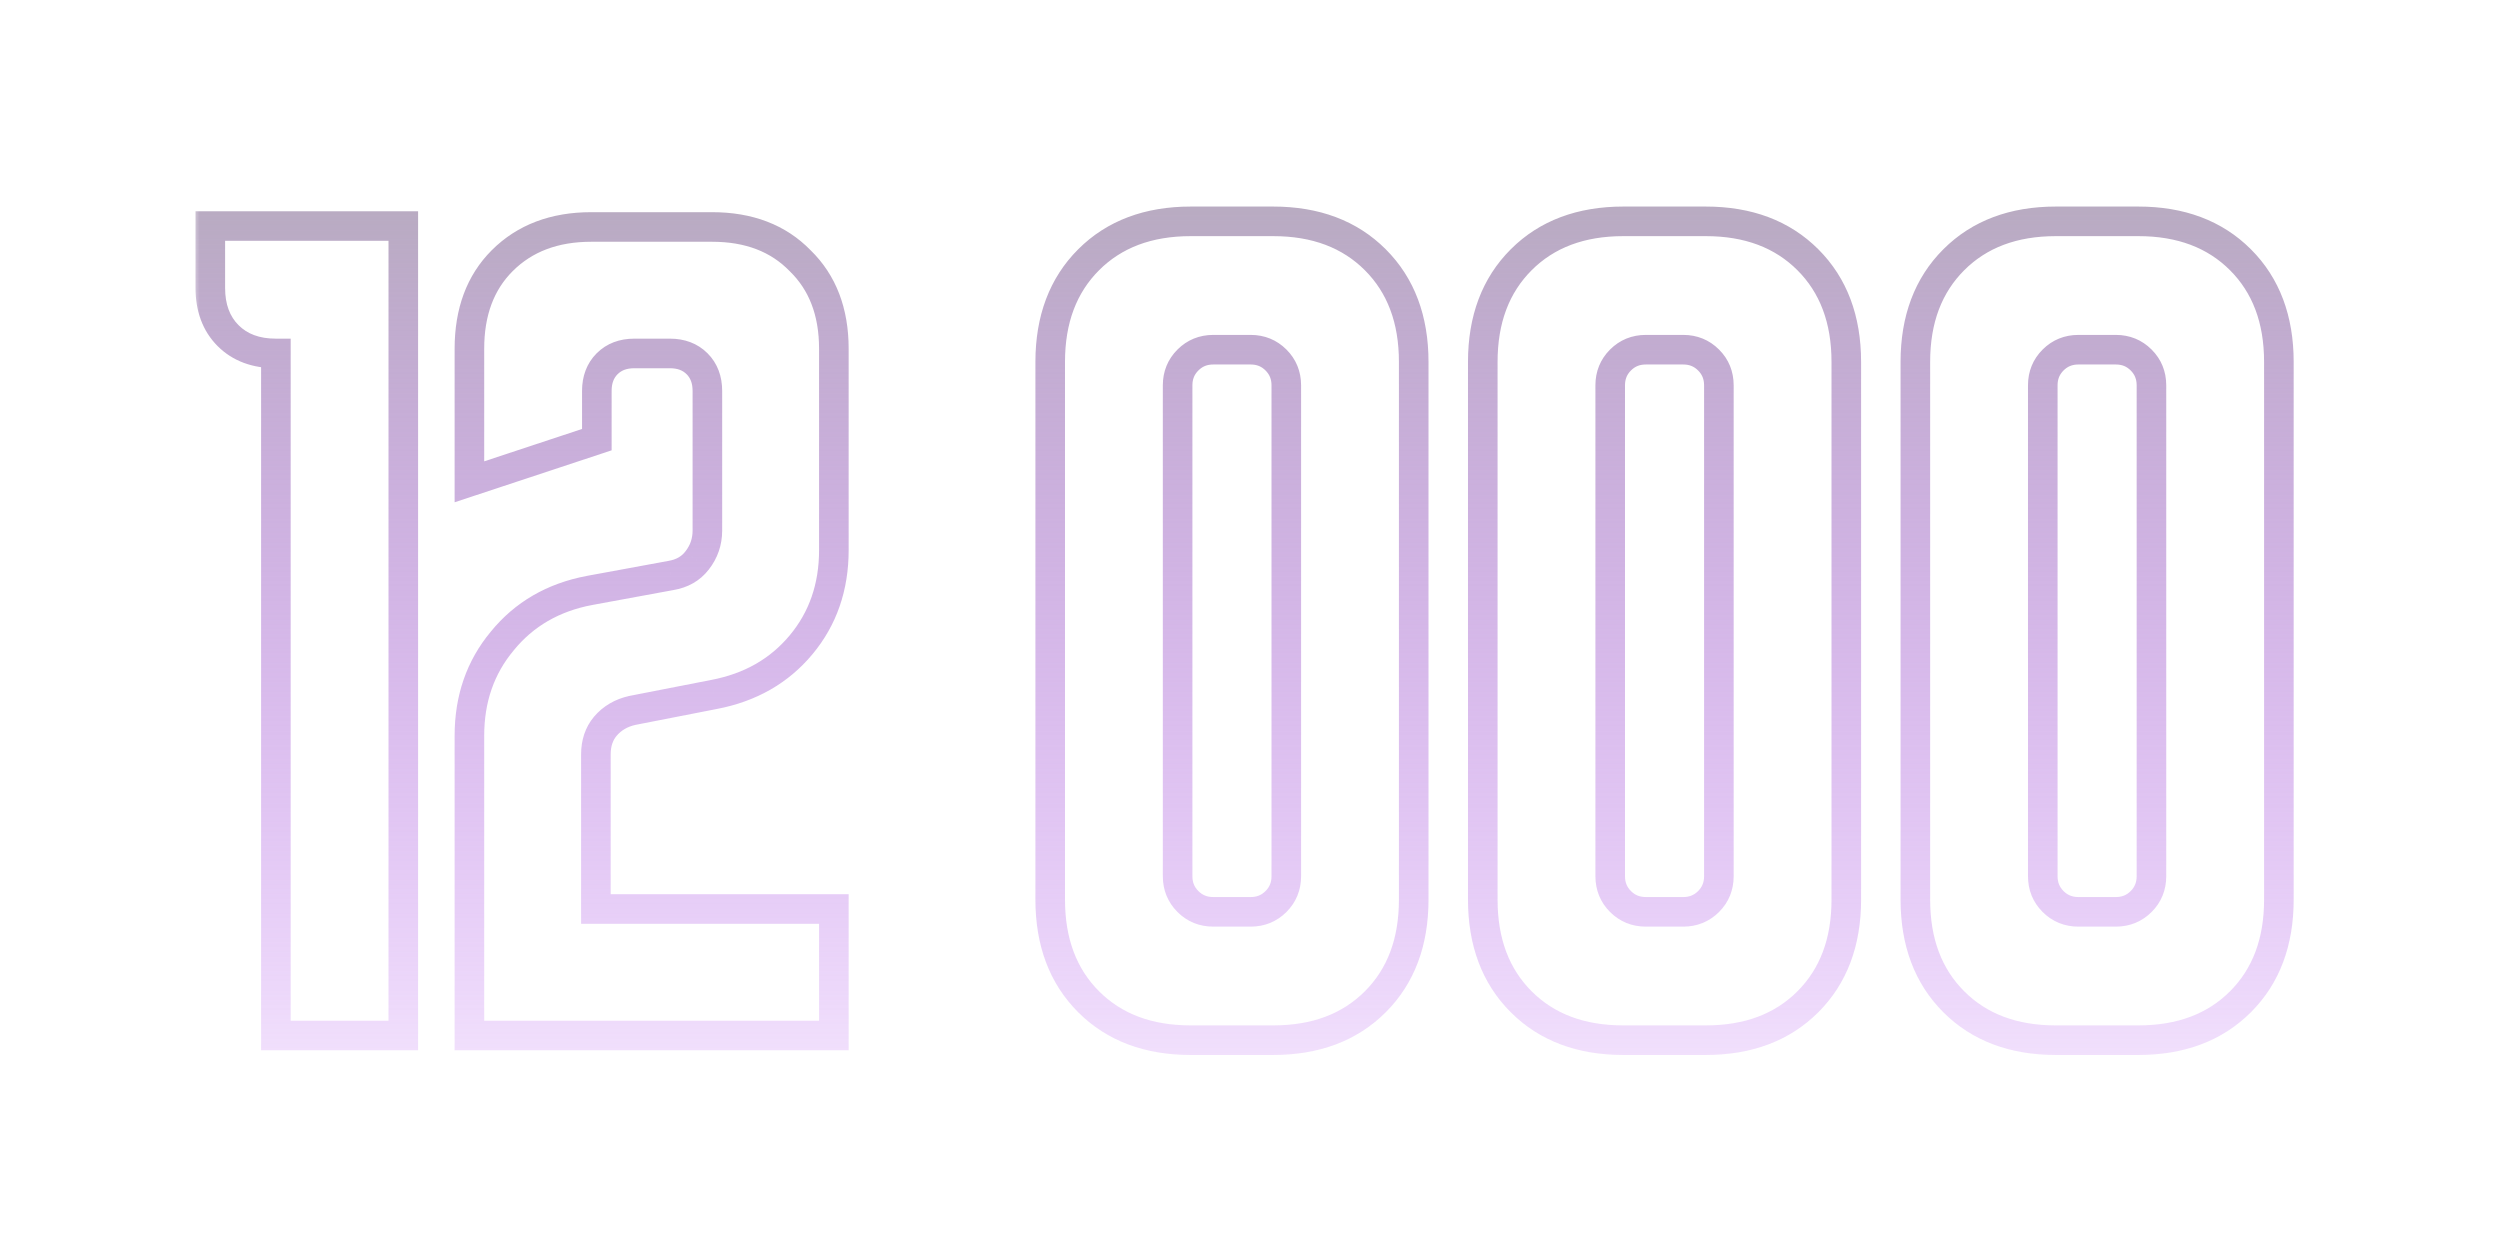 <svg width="169" height="85" viewBox="0 0 169 85" fill="none" xmlns="http://www.w3.org/2000/svg">
<g filter="url(#filter0_d_0_4693)">
<mask id="path-1-outside-1_0_4693" maskUnits="userSpaceOnUse" x="13" y="13" width="143" height="59" fill="black">
<rect fill="white" x="13" y="13" width="143" height="59"/>
<path d="M14.217 15.28H27.263V70H18.65V23.893C17.299 23.893 16.222 23.492 15.42 22.69C14.618 21.888 14.217 20.811 14.217 19.46V15.28ZM31.732 49.733C31.732 47.242 32.471 45.11 33.949 43.337C35.427 41.521 37.39 40.381 39.839 39.917L45.349 38.903C46.109 38.777 46.7 38.439 47.122 37.89C47.587 37.299 47.819 36.623 47.819 35.863V26.427C47.819 25.667 47.587 25.054 47.122 24.59C46.658 24.126 46.046 23.893 45.286 23.893H42.879C42.119 23.893 41.507 24.126 41.042 24.59C40.578 25.054 40.346 25.667 40.346 26.427V29.72L31.732 32.57V23.577C31.732 21.086 32.471 19.101 33.949 17.623C35.469 16.103 37.474 15.343 39.966 15.343H48.136C50.627 15.343 52.611 16.103 54.089 17.623C55.609 19.101 56.369 21.086 56.369 23.577V37.193C56.369 39.684 55.63 41.817 54.152 43.59C52.675 45.363 50.711 46.482 48.262 46.947L42.752 48.023C41.992 48.192 41.38 48.551 40.916 49.1C40.493 49.607 40.282 50.24 40.282 51V61.45H56.369V70H31.732V49.733ZM70.994 24.463C70.994 21.592 71.86 19.291 73.591 17.56C75.322 15.829 77.623 14.963 80.494 14.963H86.067C88.939 14.963 91.24 15.829 92.971 17.56C94.702 19.291 95.567 21.592 95.567 24.463V60.817C95.567 63.688 94.702 65.989 92.971 67.72C91.24 69.451 88.939 70.317 86.067 70.317H80.494C77.623 70.317 75.322 69.451 73.591 67.72C71.86 65.989 70.994 63.688 70.994 60.817V24.463ZM82.014 61.64H84.547C85.223 61.64 85.793 61.408 86.257 60.943C86.722 60.479 86.954 59.909 86.954 59.233V26.047C86.954 25.371 86.722 24.801 86.257 24.337C85.793 23.872 85.223 23.64 84.547 23.64H82.014C81.338 23.64 80.769 23.872 80.304 24.337C79.84 24.801 79.607 25.371 79.607 26.047V59.233C79.607 59.909 79.84 60.479 80.304 60.943C80.769 61.408 81.338 61.64 82.014 61.64ZM100.236 24.463C100.236 21.592 101.102 19.291 102.833 17.56C104.564 15.829 106.865 14.963 109.736 14.963H115.31C118.181 14.963 120.482 15.829 122.213 17.56C123.944 19.291 124.81 21.592 124.81 24.463V60.817C124.81 63.688 123.944 65.989 122.213 67.72C120.482 69.451 118.181 70.317 115.31 70.317H109.736C106.865 70.317 104.564 69.451 102.833 67.72C101.102 65.989 100.236 63.688 100.236 60.817V24.463ZM111.256 61.64H113.79C114.465 61.64 115.035 61.408 115.5 60.943C115.964 60.479 116.196 59.909 116.196 59.233V26.047C116.196 25.371 115.964 24.801 115.5 24.337C115.035 23.872 114.465 23.64 113.79 23.64H111.256C110.581 23.64 110.011 23.872 109.546 24.337C109.082 24.801 108.85 25.371 108.85 26.047V59.233C108.85 59.909 109.082 60.479 109.546 60.943C110.011 61.408 110.581 61.64 111.256 61.64ZM129.478 24.463C129.478 21.592 130.344 19.291 132.075 17.56C133.806 15.829 136.107 14.963 138.978 14.963H144.552C147.423 14.963 149.724 15.829 151.455 17.56C153.186 19.291 154.052 21.592 154.052 24.463V60.817C154.052 63.688 153.186 65.989 151.455 67.72C149.724 69.451 147.423 70.317 144.552 70.317H138.978C136.107 70.317 133.806 69.451 132.075 67.72C130.344 65.989 129.478 63.688 129.478 60.817V24.463ZM140.498 61.64H143.032C143.707 61.64 144.277 61.408 144.742 60.943C145.206 60.479 145.438 59.909 145.438 59.233V26.047C145.438 25.371 145.206 24.801 144.742 24.337C144.277 23.872 143.707 23.64 143.032 23.64H140.498C139.823 23.64 139.253 23.872 138.788 24.337C138.324 24.801 138.092 25.371 138.092 26.047V59.233C138.092 59.909 138.324 60.479 138.788 60.943C139.253 61.408 139.823 61.64 140.498 61.64Z"/>
</mask>
<path d="M14.217 15.28V14.28H13.217V15.28H14.217ZM27.263 15.28H28.263V14.28H27.263V15.28ZM27.263 70V71H28.263V70H27.263ZM18.65 70H17.65V71H18.65V70ZM18.65 23.893H19.65V22.893H18.65V23.893ZM15.42 22.69L16.127 21.983L15.42 22.69ZM14.217 16.28H27.263V14.28H14.217V16.28ZM26.263 15.28V70H28.263V15.28H26.263ZM27.263 69H18.65V71H27.263V69ZM19.65 70V23.893H17.65V70H19.65ZM18.65 22.893C17.51 22.893 16.707 22.562 16.127 21.983L14.713 23.397C15.738 24.422 17.088 24.893 18.65 24.893V22.893ZM16.127 21.983C15.548 21.403 15.217 20.6 15.217 19.46H13.217C13.217 21.022 13.688 22.372 14.713 23.397L16.127 21.983ZM15.217 19.46V15.28H13.217V19.46H15.217ZM33.949 43.337L34.717 43.977L34.724 43.968L33.949 43.337ZM39.839 39.917L39.658 38.933L39.653 38.934L39.839 39.917ZM45.349 38.903L45.185 37.917L45.176 37.918L45.168 37.92L45.349 38.903ZM47.122 37.89L46.336 37.272L46.33 37.28L47.122 37.89ZM47.122 24.59L46.415 25.297V25.297L47.122 24.59ZM40.346 29.72L40.66 30.669L41.346 30.442V29.72H40.346ZM31.732 32.57H30.732V33.954L32.046 33.519L31.732 32.57ZM33.949 17.623L34.656 18.33V18.33L33.949 17.623ZM54.089 17.623L53.372 18.32L53.382 18.331L53.392 18.34L54.089 17.623ZM54.152 43.59L54.92 44.23V44.23L54.152 43.59ZM48.262 46.947L48.076 45.964L48.071 45.965L48.262 46.947ZM42.752 48.023L42.56 47.042L42.548 47.044L42.535 47.047L42.752 48.023ZM40.916 49.1L40.152 48.454L40.147 48.46L40.916 49.1ZM40.282 61.45H39.282V62.45H40.282V61.45ZM56.369 61.45H57.369V60.45H56.369V61.45ZM56.369 70V71H57.369V70H56.369ZM31.732 70H30.732V71H31.732V70ZM32.732 49.733C32.732 47.456 33.401 45.556 34.717 43.977L33.181 42.697C31.541 44.664 30.732 47.028 30.732 49.733H32.732ZM34.724 43.968C36.043 42.348 37.792 41.323 40.025 40.899L39.653 38.934C36.988 39.44 34.81 40.694 33.173 42.705L34.724 43.968ZM40.02 40.9L45.53 39.887L45.168 37.92L39.658 38.933L40.02 40.9ZM45.513 39.89C46.492 39.727 47.321 39.272 47.915 38.5L46.33 37.28C46.08 37.605 45.725 37.827 45.185 37.917L45.513 39.89ZM47.909 38.508C48.513 37.738 48.819 36.845 48.819 35.863H46.819C46.819 36.402 46.66 36.859 46.336 37.272L47.909 38.508ZM48.819 35.863V26.427H46.819V35.863H48.819ZM48.819 26.427C48.819 25.447 48.511 24.564 47.829 23.883L46.415 25.297C46.662 25.544 46.819 25.887 46.819 26.427H48.819ZM47.829 23.883C47.148 23.201 46.266 22.893 45.286 22.893V24.893C45.825 24.893 46.168 25.05 46.415 25.297L47.829 23.883ZM45.286 22.893H42.879V24.893H45.286V22.893ZM42.879 22.893C41.899 22.893 41.017 23.201 40.335 23.883L41.749 25.297C41.997 25.05 42.339 24.893 42.879 24.893V22.893ZM40.335 23.883C39.654 24.564 39.346 25.447 39.346 26.427H41.346C41.346 25.887 41.502 25.544 41.749 25.297L40.335 23.883ZM39.346 26.427V29.72H41.346V26.427H39.346ZM40.032 28.771L31.418 31.621L32.046 33.519L40.66 30.669L40.032 28.771ZM32.732 32.57V23.577H30.732V32.57H32.732ZM32.732 23.577C32.732 21.296 33.401 19.585 34.656 18.33L33.242 16.916C31.541 18.617 30.732 20.875 30.732 23.577H32.732ZM34.656 18.33C35.959 17.028 37.694 16.343 39.966 16.343V14.343C37.255 14.343 34.979 15.179 33.242 16.916L34.656 18.33ZM39.966 16.343H48.136V14.343H39.966V16.343ZM48.136 16.343C50.408 16.343 52.115 17.028 53.372 18.32L54.806 16.926C53.107 15.179 50.846 14.343 48.136 14.343V16.343ZM53.392 18.34C54.684 19.597 55.369 21.305 55.369 23.577H57.369C57.369 20.867 56.534 18.605 54.786 16.906L53.392 18.34ZM55.369 23.577V37.193H57.369V23.577H55.369ZM55.369 37.193C55.369 39.47 54.7 41.371 53.384 42.95L54.92 44.23C56.56 42.262 57.369 39.898 57.369 37.193H55.369ZM53.384 42.95C52.067 44.53 50.317 45.539 48.076 45.964L48.449 47.929C51.106 47.425 53.282 46.196 54.92 44.23L53.384 42.95ZM48.071 45.965L42.56 47.042L42.944 49.005L48.454 47.928L48.071 45.965ZM42.535 47.047C41.581 47.259 40.77 47.724 40.152 48.454L41.679 49.746C41.99 49.378 42.404 49.125 42.969 48.999L42.535 47.047ZM40.147 48.46C39.553 49.173 39.282 50.044 39.282 51H41.282C41.282 50.436 41.434 50.04 41.684 49.74L40.147 48.46ZM39.282 51V61.45H41.282V51H39.282ZM40.282 62.45H56.369V60.45H40.282V62.45ZM55.369 61.45V70H57.369V61.45H55.369ZM56.369 69H31.732V71H56.369V69ZM32.732 70V49.733H30.732V70H32.732ZM73.591 17.56L74.298 18.267L73.591 17.56ZM92.971 17.56L92.264 18.267V18.267L92.971 17.56ZM92.971 67.72L92.264 67.013L92.971 67.72ZM73.591 67.72L72.884 68.427L73.591 67.72ZM86.257 60.943L85.55 60.236L86.257 60.943ZM80.304 60.943L81.011 60.236L80.304 60.943ZM71.994 24.463C71.994 21.808 72.787 19.778 74.298 18.267L72.884 16.853C70.933 18.804 69.994 21.376 69.994 24.463H71.994ZM74.298 18.267C75.809 16.756 77.839 15.963 80.494 15.963V13.963C77.407 13.963 74.835 14.902 72.884 16.853L74.298 18.267ZM80.494 15.963H86.067V13.963H80.494V15.963ZM86.067 15.963C88.723 15.963 90.752 16.756 92.264 18.267L93.678 16.853C91.727 14.902 89.154 13.963 86.067 13.963V15.963ZM92.264 18.267C93.775 19.778 94.567 21.808 94.567 24.463H96.567C96.567 21.376 95.629 18.804 93.678 16.853L92.264 18.267ZM94.567 24.463V60.817H96.567V24.463H94.567ZM94.567 60.817C94.567 63.472 93.775 65.502 92.264 67.013L93.678 68.427C95.629 66.476 96.567 63.904 96.567 60.817H94.567ZM92.264 67.013C90.752 68.524 88.723 69.317 86.067 69.317V71.317C89.154 71.317 91.727 70.378 93.678 68.427L92.264 67.013ZM86.067 69.317H80.494V71.317H86.067V69.317ZM80.494 69.317C77.839 69.317 75.809 68.524 74.298 67.013L72.884 68.427C74.835 70.378 77.407 71.317 80.494 71.317V69.317ZM74.298 67.013C72.787 65.502 71.994 63.472 71.994 60.817H69.994C69.994 63.904 70.933 66.476 72.884 68.427L74.298 67.013ZM71.994 60.817V24.463H69.994V60.817H71.994ZM82.014 62.64H84.547V60.64H82.014V62.64ZM84.547 62.64C85.48 62.64 86.307 62.308 86.965 61.65L85.55 60.236C85.279 60.507 84.966 60.64 84.547 60.64V62.64ZM86.964 61.65C87.622 60.993 87.954 60.166 87.954 59.233H85.954C85.954 59.652 85.821 59.965 85.55 60.236L86.964 61.65ZM87.954 59.233V26.047H85.954V59.233H87.954ZM87.954 26.047C87.954 25.114 87.622 24.287 86.964 23.63L85.55 25.044C85.821 25.315 85.954 25.628 85.954 26.047H87.954ZM86.964 23.63C86.307 22.972 85.48 22.64 84.547 22.64V24.64C84.966 24.64 85.279 24.773 85.55 25.044L86.964 23.63ZM84.547 22.64H82.014V24.64H84.547V22.64ZM82.014 22.64C81.082 22.64 80.255 22.972 79.597 23.63L81.011 25.044C81.282 24.773 81.595 24.64 82.014 24.64V22.64ZM79.597 23.63C78.939 24.287 78.607 25.114 78.607 26.047H80.607C80.607 25.628 80.74 25.315 81.011 25.044L79.597 23.63ZM78.607 26.047V59.233H80.607V26.047H78.607ZM78.607 59.233C78.607 60.166 78.939 60.993 79.597 61.65L81.011 60.236C80.74 59.965 80.607 59.652 80.607 59.233H78.607ZM79.597 61.65C80.255 62.308 81.082 62.64 82.014 62.64V60.64C81.595 60.64 81.282 60.507 81.011 60.236L79.597 61.65ZM102.833 17.56L103.54 18.267L102.833 17.56ZM122.213 17.56L121.506 18.267V18.267L122.213 17.56ZM122.213 67.72L121.506 67.013L122.213 67.72ZM102.833 67.72L102.126 68.427L102.833 67.72ZM115.5 60.943L114.792 60.236L115.5 60.943ZM109.546 60.943L110.253 60.236L109.546 60.943ZM101.236 24.463C101.236 21.808 102.029 19.778 103.54 18.267L102.126 16.853C100.175 18.804 99.236 21.376 99.236 24.463H101.236ZM103.54 18.267C105.051 16.756 107.081 15.963 109.736 15.963V13.963C106.649 13.963 104.077 14.902 102.126 16.853L103.54 18.267ZM109.736 15.963H115.31V13.963H109.736V15.963ZM115.31 15.963C117.965 15.963 119.994 16.756 121.506 18.267L122.92 16.853C120.969 14.902 118.396 13.963 115.31 13.963V15.963ZM121.506 18.267C123.017 19.778 123.81 21.808 123.81 24.463H125.81C125.81 21.376 124.871 18.804 122.92 16.853L121.506 18.267ZM123.81 24.463V60.817H125.81V24.463H123.81ZM123.81 60.817C123.81 63.472 123.017 65.502 121.506 67.013L122.92 68.427C124.871 66.476 125.81 63.904 125.81 60.817H123.81ZM121.506 67.013C119.994 68.524 117.965 69.317 115.31 69.317V71.317C118.396 71.317 120.969 70.378 122.92 68.427L121.506 67.013ZM115.31 69.317H109.736V71.317H115.31V69.317ZM109.736 69.317C107.081 69.317 105.051 68.524 103.54 67.013L102.126 68.427C104.077 70.378 106.649 71.317 109.736 71.317V69.317ZM103.54 67.013C102.029 65.502 101.236 63.472 101.236 60.817H99.236C99.236 63.904 100.175 66.476 102.126 68.427L103.54 67.013ZM101.236 60.817V24.463H99.236V60.817H101.236ZM111.256 62.64H113.79V60.64H111.256V62.64ZM113.79 62.64C114.722 62.64 115.549 62.308 116.207 61.65L114.792 60.236C114.521 60.507 114.208 60.64 113.79 60.64V62.64ZM116.207 61.65C116.865 60.993 117.196 60.166 117.196 59.233H115.196C115.196 59.652 115.063 59.965 114.792 60.236L116.207 61.65ZM117.196 59.233V26.047H115.196V59.233H117.196ZM117.196 26.047C117.196 25.114 116.865 24.287 116.207 23.63L114.792 25.044C115.063 25.315 115.196 25.628 115.196 26.047H117.196ZM116.207 23.63C115.549 22.972 114.722 22.64 113.79 22.64V24.64C114.208 24.64 114.521 24.773 114.792 25.044L116.207 23.63ZM113.79 22.64H111.256V24.64H113.79V22.64ZM111.256 22.64C110.324 22.64 109.497 22.972 108.839 23.63L110.253 25.044C110.524 24.773 110.837 24.64 111.256 24.64V22.64ZM108.839 23.63C108.181 24.287 107.85 25.114 107.85 26.047H109.85C109.85 25.628 109.982 25.315 110.253 25.044L108.839 23.63ZM107.85 26.047V59.233H109.85V26.047H107.85ZM107.85 59.233C107.85 60.166 108.181 60.993 108.839 61.65L110.253 60.236C109.982 59.965 109.85 59.652 109.85 59.233H107.85ZM108.839 61.65C109.497 62.308 110.324 62.64 111.256 62.64V60.64C110.837 60.64 110.524 60.507 110.253 60.236L108.839 61.65ZM132.075 17.56L132.782 18.267L132.075 17.56ZM151.455 17.56L150.748 18.267V18.267L151.455 17.56ZM151.455 67.72L150.748 67.013L151.455 67.72ZM132.075 67.72L131.368 68.427L132.075 67.72ZM144.742 60.943L144.035 60.236L144.742 60.943ZM138.788 60.943L139.495 60.236L138.788 60.943ZM130.478 24.463C130.478 21.808 131.271 19.778 132.782 18.267L131.368 16.853C129.417 18.804 128.478 21.376 128.478 24.463H130.478ZM132.782 18.267C134.293 16.756 136.323 15.963 138.978 15.963V13.963C135.891 13.963 133.319 14.902 131.368 16.853L132.782 18.267ZM138.978 15.963H144.552V13.963H138.978V15.963ZM144.552 15.963C147.207 15.963 149.237 16.756 150.748 18.267L152.162 16.853C150.211 14.902 147.639 13.963 144.552 13.963V15.963ZM150.748 18.267C152.259 19.778 153.052 21.808 153.052 24.463H155.052C155.052 21.376 154.113 18.804 152.162 16.853L150.748 18.267ZM153.052 24.463V60.817H155.052V24.463H153.052ZM153.052 60.817C153.052 63.472 152.259 65.502 150.748 67.013L152.162 68.427C154.113 66.476 155.052 63.904 155.052 60.817H153.052ZM150.748 67.013C149.237 68.524 147.207 69.317 144.552 69.317V71.317C147.639 71.317 150.211 70.378 152.162 68.427L150.748 67.013ZM144.552 69.317H138.978V71.317H144.552V69.317ZM138.978 69.317C136.323 69.317 134.293 68.524 132.782 67.013L131.368 68.427C133.319 70.378 135.891 71.317 138.978 71.317V69.317ZM132.782 67.013C131.271 65.502 130.478 63.472 130.478 60.817H128.478C128.478 63.904 129.417 66.476 131.368 68.427L132.782 67.013ZM130.478 60.817V24.463H128.478V60.817H130.478ZM140.498 62.64H143.032V60.64H140.498V62.64ZM143.032 62.64C143.964 62.64 144.791 62.308 145.449 61.65L144.035 60.236C143.764 60.507 143.451 60.64 143.032 60.64V62.64ZM145.449 61.65C146.107 60.993 146.438 60.166 146.438 59.233H144.438C144.438 59.652 144.306 59.965 144.035 60.236L145.449 61.65ZM146.438 59.233V26.047H144.438V59.233H146.438ZM146.438 26.047C146.438 25.114 146.107 24.287 145.449 23.63L144.035 25.044C144.306 25.315 144.438 25.628 144.438 26.047H146.438ZM145.449 23.63C144.791 22.972 143.964 22.64 143.032 22.64V24.64C143.451 24.64 143.764 24.773 144.035 25.044L145.449 23.63ZM143.032 22.64H140.498V24.64H143.032V22.64ZM140.498 22.64C139.566 22.64 138.739 22.972 138.081 23.63L139.495 25.044C139.767 24.773 140.08 24.64 140.498 24.64V22.64ZM138.081 23.63C137.423 24.287 137.092 25.114 137.092 26.047H139.092C139.092 25.628 139.224 25.315 139.495 25.044L138.081 23.63ZM137.092 26.047V59.233H139.092V26.047H137.092ZM137.092 59.233C137.092 60.166 137.423 60.993 138.081 61.65L139.495 60.236C139.224 59.965 139.092 59.652 139.092 59.233H137.092ZM138.081 61.65C138.739 62.308 139.566 62.64 140.498 62.64V60.64C140.08 60.64 139.767 60.507 139.495 60.236L138.081 61.65Z" fill="url(#paint0_linear_0_4693)" mask="url(#path-1-outside-1_0_4693)"/>
</g>
<defs>
<filter id="filter0_d_0_4693" x="0.217" y="0.963" width="167.835" height="83.353" filterUnits="userSpaceOnUse" color-interpolation-filters="sRGB">
<feFlood flood-opacity="0" result="BackgroundImageFix"/>
<feColorMatrix in="SourceAlpha" type="matrix" values="0 0 0 0 0 0 0 0 0 0 0 0 0 0 0 0 0 0 127 0" result="hardAlpha"/>
<feOffset/>
<feGaussianBlur stdDeviation="7"/>
<feColorMatrix type="matrix" values="0 0 0 0 0.605 0 0 0 0 0 0 0 0 0 1 0 0 0 1 0"/>
<feBlend mode="normal" in2="BackgroundImageFix" result="effect1_dropShadow_0_4693"/>
<feBlend mode="normal" in="SourceGraphic" in2="effect1_dropShadow_0_4693" result="shape"/>
</filter>
<linearGradient id="paint0_linear_0_4693" x1="84.5" y1="3" x2="84.5" y2="86" gradientUnits="userSpaceOnUse">
<stop stop-color="#AEAEAE"/>
<stop offset="1" stop-color="#AE38FB" stop-opacity="0"/>
</linearGradient>
</defs>
</svg>
